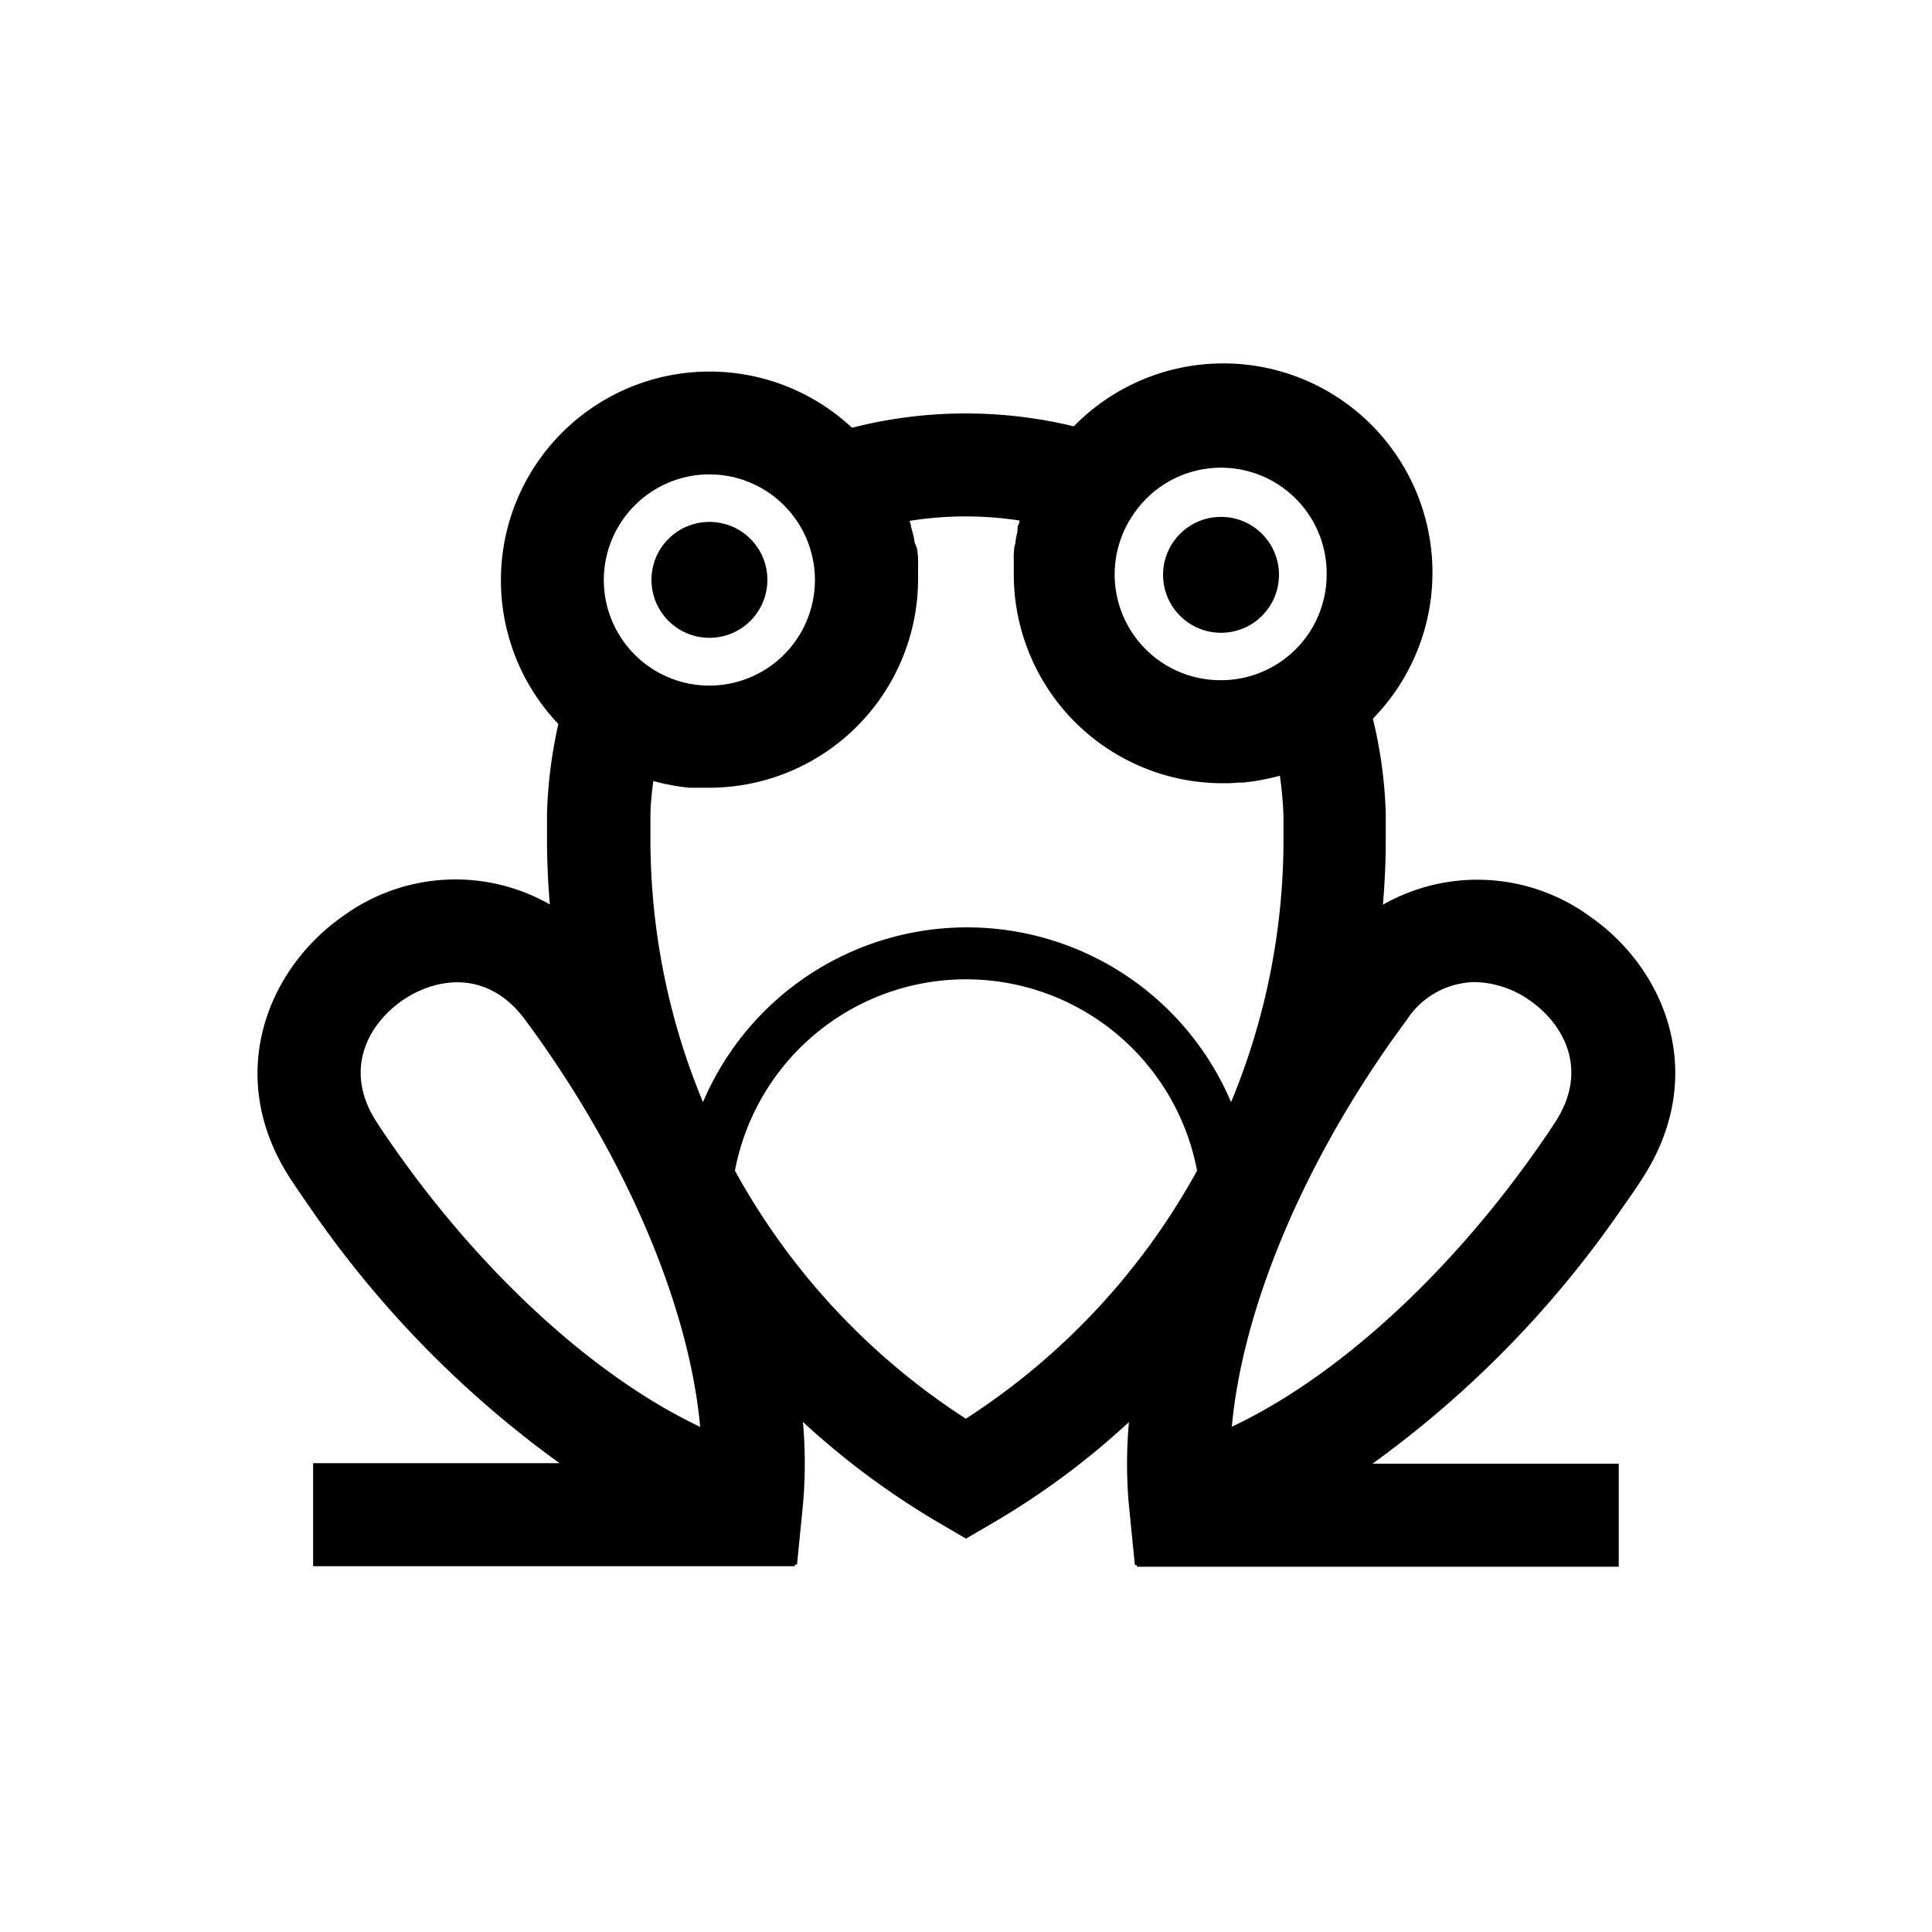 <svg id="Graphics" xmlns="http://www.w3.org/2000/svg" viewBox="0 0 150 150"><path d="M26.6,71.15c-5.94,4.17-9.22,12.53-4,20.45.47.71.95,1.41,1.44,2.11h0A81.08,81.08,0,0,0,43.44,113.6H24.31v8H61.72v-.13l.16,0,.46-4.63a36.4,36.4,0,0,0,0-6.44A61.36,61.36,0,0,0,73,118.29l2,1.17,2-1.17a60.28,60.28,0,0,0,10.65-7.88,35.8,35.8,0,0,0,0,6.47l.46,4.63.16,0v.13h37.41v-8H106.56A81.08,81.08,0,0,0,126,93.71h0c.49-.7,1-1.4,1.44-2.11,5.23-7.92,2-16.28-4-20.45a14.83,14.83,0,0,0-16.07-.91c.14-1.66.22-3.34.22-5,0-.7,0-1.41,0-2.11a35.5,35.5,0,0,0-1-7.33A16.2,16.2,0,0,0,83.37,33.1a35.7,35.7,0,0,0-17.22.11,16.2,16.2,0,0,0-22.8,23,36.57,36.57,0,0,0-.88,6.9c0,.7,0,1.41,0,2.11,0,1.68.08,3.36.22,5A14.81,14.81,0,0,0,26.6,71.15Zm48.39,39A53.66,53.66,0,0,1,57.06,90.89a18.26,18.26,0,0,1,35.88,0A53.63,53.63,0,0,1,75,110.14Zm34.25-31a6.43,6.43,0,0,1,5.25-2.9,7.64,7.64,0,0,1,4.32,1.45c2.57,1.8,4.62,5.37,1.9,9.48-.42.65-.86,1.29-1.31,1.93-7,10-15.73,17.88-23.76,21.66.8-8.84,5.23-19.73,12.24-29.73C108.33,80.41,108.78,79.78,109.24,79.16ZM103,44.61a8.2,8.2,0,0,1-8.2,8.2A8.21,8.21,0,0,1,88,39.93h0A8.2,8.2,0,0,1,103,44.61Zm-23.85-4.2c0,.1,0,.2-.07.3S79,41,79,41.15s-.09.47-.13.71,0,.28-.07.43-.07.52-.09.78,0,.25,0,.37c0,.39,0,.78,0,1.17a16.22,16.22,0,0,0,16.2,16.2c.41,0,.82,0,1.22-.05l.4,0,.8-.1.47-.08.72-.14.48-.12.37-.09a29.22,29.22,0,0,1,.28,3.16q0,.93,0,1.86a53.17,53.17,0,0,1-4.07,20.32,22.27,22.27,0,0,0-41,0,53.09,53.09,0,0,1-4.08-20.34c0-.62,0-1.24,0-1.85,0-.93.11-1.84.22-2.74l.32.08.47.12.73.14.45.08.81.1.4,0c.4,0,.81,0,1.21,0A16.23,16.23,0,0,0,71.28,45c0-.41,0-.83,0-1.24,0-.13,0-.26,0-.39s-.05-.56-.09-.83L71,42.1c0-.25-.09-.51-.15-.76l-.12-.46c0-.15-.07-.3-.11-.44A27.6,27.6,0,0,1,79.13,40.41ZM55.07,36.83a8.2,8.2,0,1,1,0,16.4A8.2,8.2,0,0,1,46.88,45,8.21,8.21,0,0,1,55.07,36.83ZM40.76,79.16c.46.62.91,1.25,1.36,1.89,7,10,11.44,20.89,12.24,29.73-8-3.78-16.75-11.66-23.76-21.66-.45-.64-.89-1.28-1.31-1.93-2.72-4.11-.67-7.68,1.9-9.48S37.82,75.2,40.76,79.16Z"/><circle cx="55.08" cy="45.02" r="4.5"/><circle cx="94.8" cy="44.63" r="4.5"/></svg>